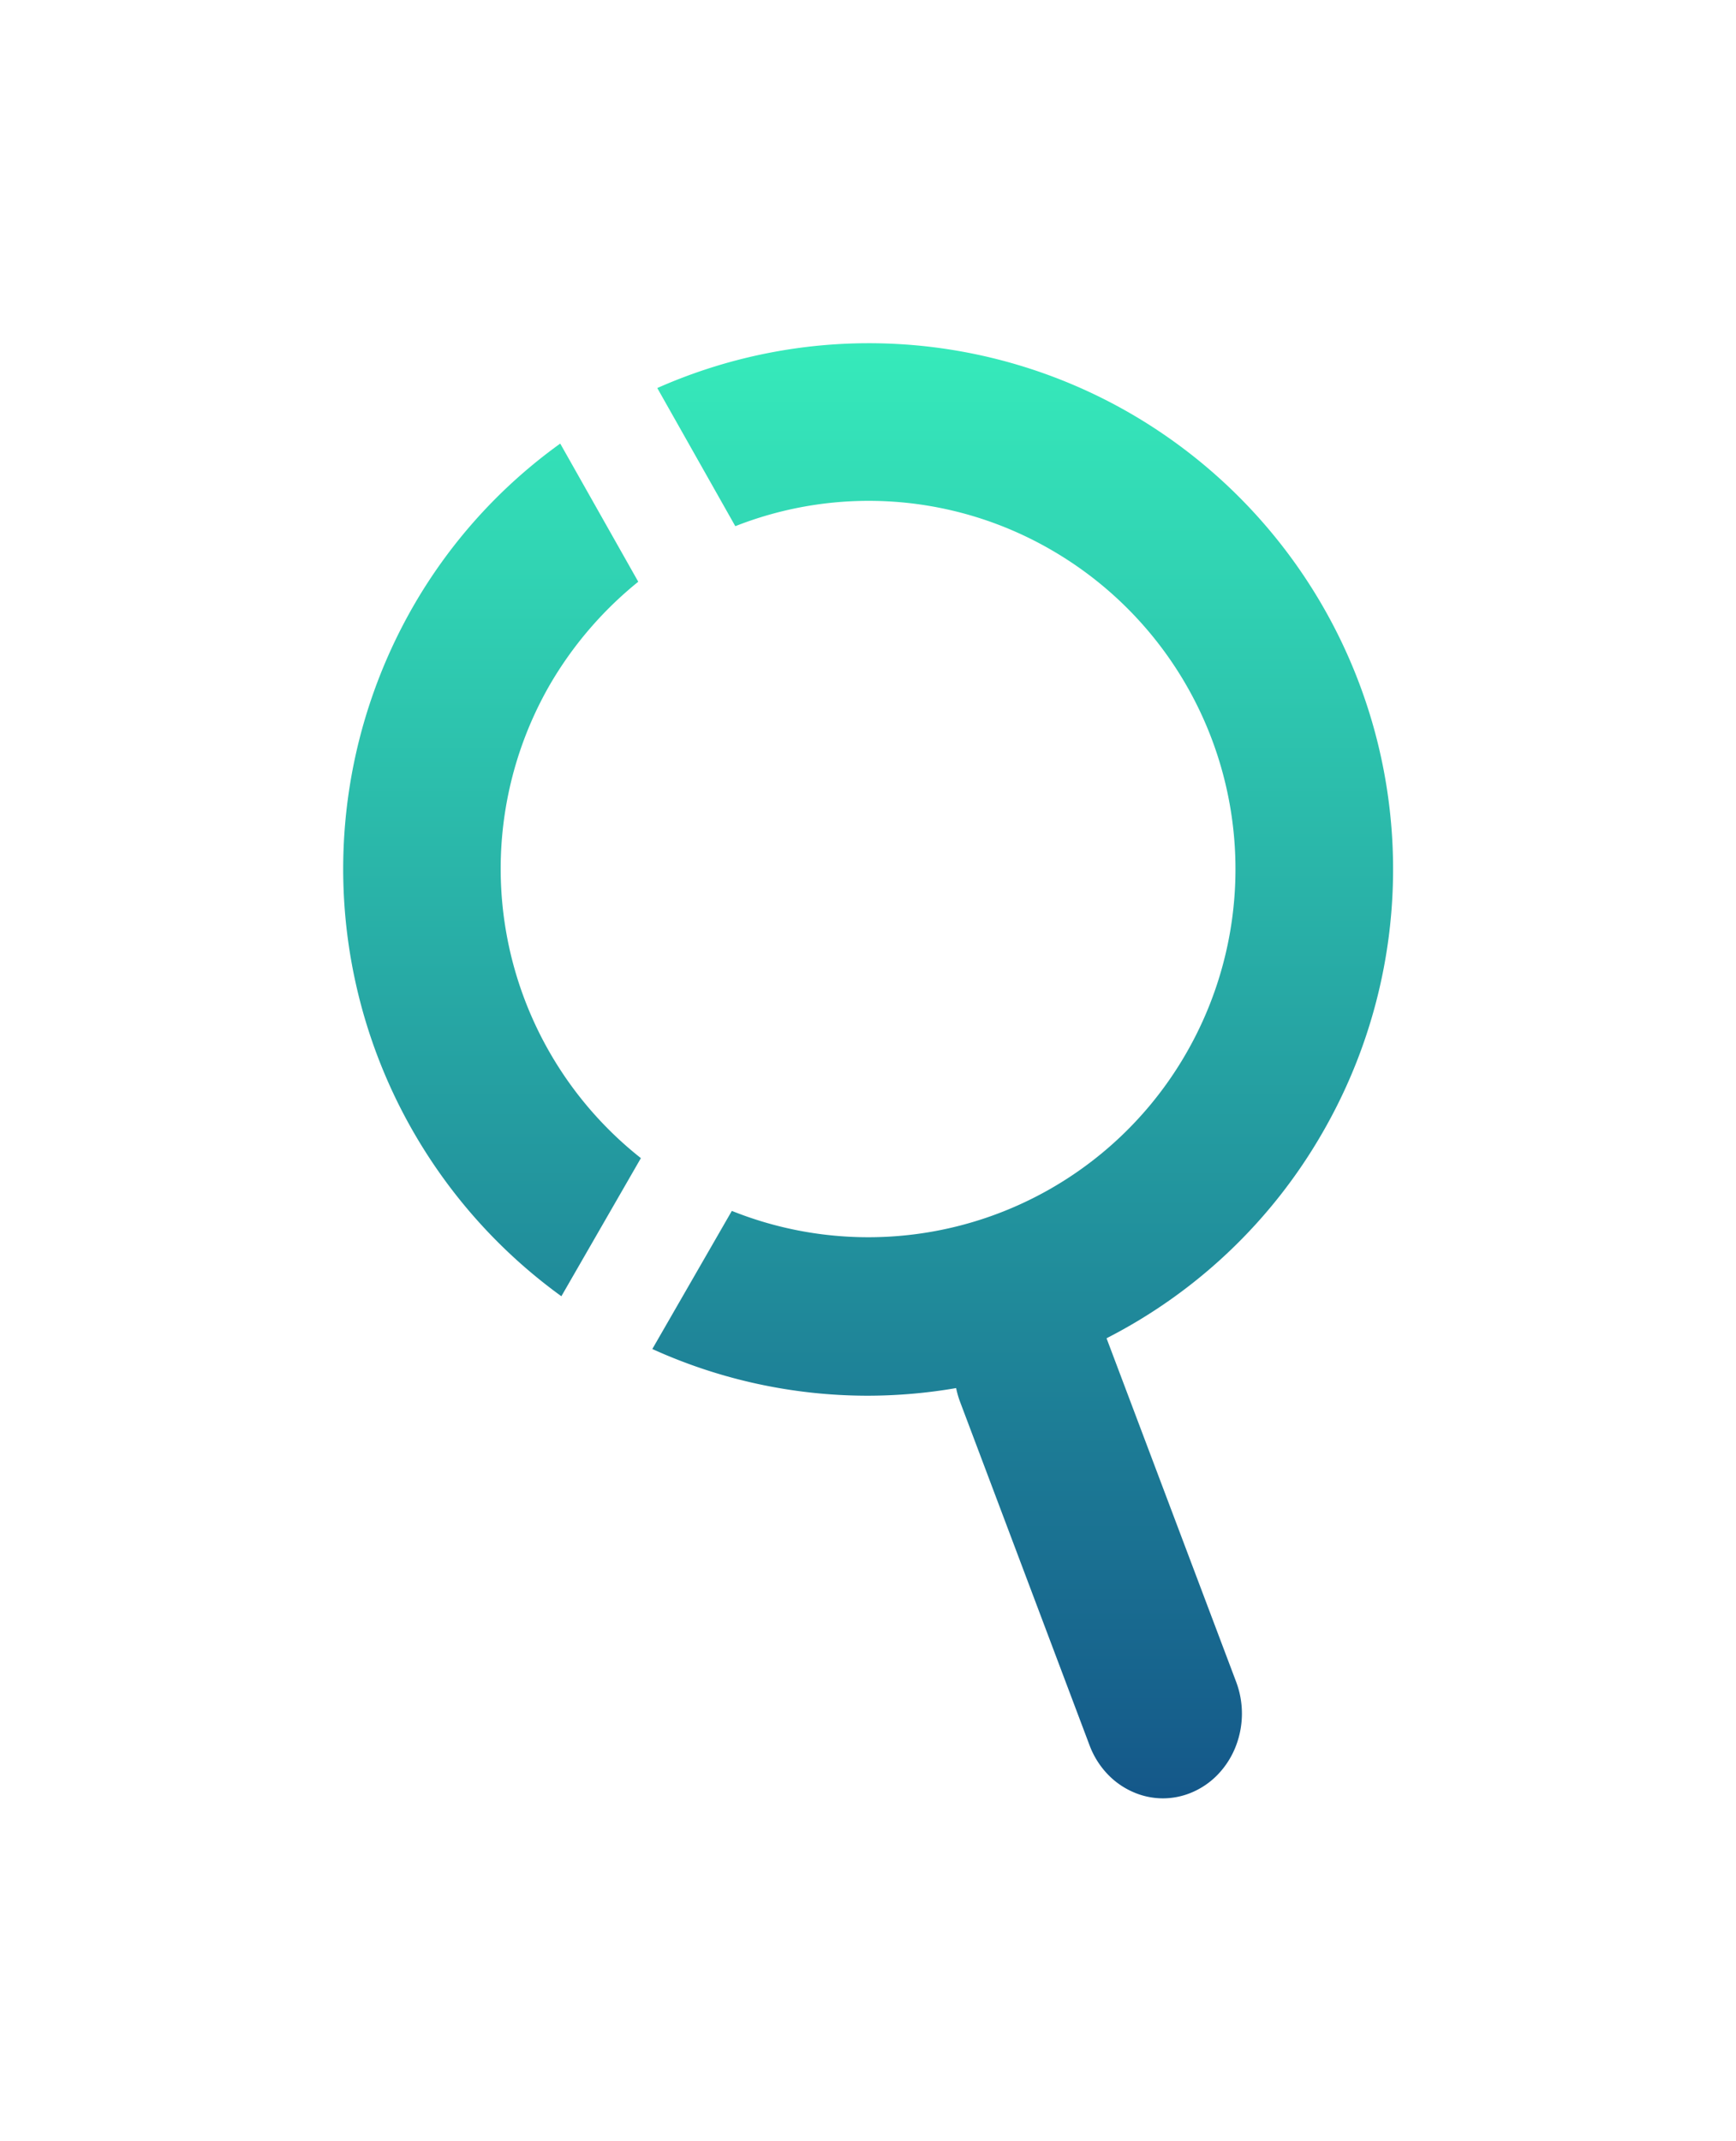 <svg xmlns="http://www.w3.org/2000/svg" 
    xmlns:xlink="http://www.w3.org/1999/xlink" width="45.542" height="56.171" viewBox="0 0 45.542 56.171">
    <defs>
        <style>.a{fill:url(#a);}.b{filter:url(#h);}</style>
        <linearGradient id="a" x1="0.5" x2="0.5" y2="1.12" gradientUnits="objectBoundingBox">
            <stop offset="0" stop-color="#36ebbb"/>
            <stop offset="1" stop-color="#104583"/>
        </linearGradient>
        <filter id="b" x="15.127" y="24.107" width="27.348" height="32.667" filterUnits="userSpaceOnUse">
            <feOffset dy="3" input="SourceAlpha"/>
            <feGaussianBlur stdDeviation="3" result="c"/>
            <feFlood flood-opacity="0.161"/>
            <feComposite operator="in" in2="c"/>
            <feComposite in="SourceGraphic"/>
        </filter>
        <filter id="e" x="-5.029" y="-5.04" width="55.627" height="55.616" filterUnits="userSpaceOnUse">
            <feOffset dy="3" input="SourceAlpha"/>
            <feGaussianBlur stdDeviation="3" result="f"/>
            <feFlood flood-opacity="0.161"/>
            <feComposite operator="in" in2="f"/>
            <feComposite in="SourceGraphic"/>
        </filter>
        <filter id="h" x="0" y="0" width="45.542" height="56.171" filterUnits="userSpaceOnUse">
            <feOffset dy="3" input="SourceAlpha"/>
            <feGaussianBlur stdDeviation="3" result="i"/>
            <feFlood flood-opacity="0.161"/>
            <feComposite operator="in" in2="i"/>
            <feComposite in="SourceGraphic"/>
        </filter>
    </defs>
    <g class="b" transform="matrix(1, 0, 0, 1, 0, 0)">
        <path class="a" d="M-7847.222,130.845a2.064,2.064,0,0,1-.672-.476,2.231,2.231,0,0,1-.463-.747l-3.4-9.018a2.363,2.363,0,0,1-.1-.352,13.737,13.737,0,0,1-2.317.2,13.66,13.66,0,0,1-5.653-1.225l2.086-3.623a9.619,9.619,0,0,0,11.918-4.132,9.671,9.671,0,0,0-3.527-13.2,9.548,9.548,0,0,0-8.3-.629l-2.047-3.624a13.7,13.7,0,0,1,12.427.674,13.819,13.819,0,0,1,5.028,18.852,13.738,13.738,0,0,1-5.669,5.4l3.4,9.013a2.358,2.358,0,0,1,.151.868,2.372,2.372,0,0,1-.165.834,2.241,2.241,0,0,1-.445.706,2.054,2.054,0,0,1-.686.485l-.045.019a1.943,1.943,0,0,1-.73.144A1.945,1.945,0,0,1-7847.222,130.845Zm-18.872-31.11a13.614,13.614,0,0,1,3.851-4.259l2.047,3.624a9.814,9.814,0,0,0-2.321,2.705,9.674,9.674,0,0,0,2.39,12.415l-2.086,3.623A13.837,13.837,0,0,1-7866.094,99.735Z" transform="translate(7876.94 -86.84)"/>
    </g>
</svg>
